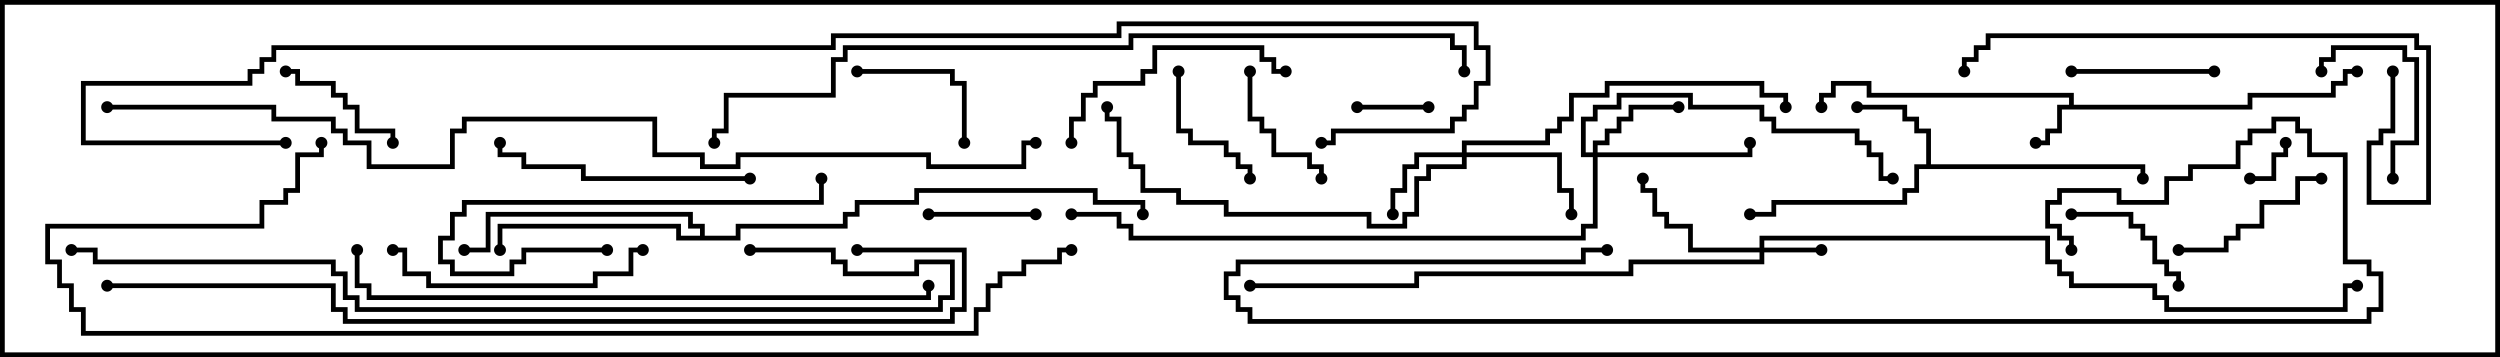 <svg version="1.1" width="105" height="15" xmlns="http://www.w3.org/2000/svg"><path d="M86.9,4.4L86.9,4.1L78.4,4.1L78.4,3.6L77.1,3.6L77.1,4.1L76.6,4.1L76.6,4.5L76.4,4.5L76.4,3.9L76.9,3.9L76.9,3.4L78.6,3.4L78.6,3.9L87.1,3.9L87.1,4.4L94.4,4.4L94.4,3.9L97.9,3.9L97.9,3.4L98.4,3.4L98.4,2.9L99,2.9L99,3.1L98.6,3.1L98.6,3.6L98.1,3.6L98.1,4.1L94.6,4.1L94.6,4.6L86.6,4.6L86.6,5.6L86.1,5.6L86.1,6.1L85.5,6.1L85.5,5.9L85.9,5.9L85.9,5.4L86.4,5.4L86.4,4.4z" stroke="none"/><path d="M80.9,6.9L80.9,5.6L80.4,5.6L80.4,5.1L79.9,5.1L79.9,4.6L78,4.6L78,4.4L80.1,4.4L80.1,4.9L80.6,4.9L80.6,5.4L81.1,5.4L81.1,6.9L90.1,6.9L90.1,7.5L89.9,7.5L89.9,7.1L80.6,7.1L80.6,8.1L80.1,8.1L80.1,8.6L74.6,8.6L74.6,9.1L73.5,9.1L73.5,8.9L74.4,8.9L74.4,8.4L79.9,8.4L79.9,7.9L80.4,7.9L80.4,6.9z" stroke="none"/><path d="M29.4,9.9L29.4,9.6L28.9,9.6L28.9,9.1L20.6,9.1L20.6,10.6L19.5,10.6L19.5,10.4L20.4,10.4L20.4,8.9L29.1,8.9L29.1,9.4L29.6,9.4L29.6,9.9L30.9,9.9L30.9,9.4L35.4,9.4L35.4,8.9L35.9,8.9L35.9,8.4L38.4,8.4L38.4,7.9L46.1,7.9L46.1,8.4L48.1,8.4L48.1,9L47.9,9L47.9,8.6L45.9,8.6L45.9,8.1L38.6,8.1L38.6,8.6L36.1,8.6L36.1,9.1L35.6,9.1L35.6,9.6L31.1,9.6L31.1,10.1L28.4,10.1L28.4,9.6L21.1,9.6L21.1,10.5L20.9,10.5L20.9,9.4L28.6,9.4L28.6,9.9z" stroke="none"/><path d="M73.9,10.4L73.9,9.9L86.1,9.9L86.1,10.9L86.6,10.9L86.6,11.4L87.1,11.4L87.1,11.9L90.6,11.9L90.6,12.4L91.1,12.4L91.1,12.9L98.4,12.9L98.4,11.9L99,11.9L99,12.1L98.6,12.1L98.6,13.1L90.9,13.1L90.9,12.6L90.4,12.6L90.4,12.1L86.9,12.1L86.9,11.6L86.4,11.6L86.4,11.1L85.9,11.1L85.9,10.1L74.1,10.1L74.1,10.4L76.5,10.4L76.5,10.6L74.1,10.6L74.1,11.1L68.6,11.1L68.6,11.6L59.6,11.6L59.6,12.1L52.5,12.1L52.5,11.9L59.4,11.9L59.4,11.4L68.4,11.4L68.4,10.9L73.9,10.9L73.9,10.6L70.9,10.6L70.9,9.6L69.9,9.6L69.9,9.1L69.4,9.1L69.4,8.1L68.9,8.1L68.9,7.5L69.1,7.5L69.1,7.9L69.6,7.9L69.6,8.9L70.1,8.9L70.1,9.4L71.1,9.4L71.1,10.4z" stroke="none"/><path d="M61.4,6.4L61.4,5.9L64.9,5.9L64.9,5.4L65.4,5.4L65.4,4.9L65.9,4.9L65.9,3.9L67.4,3.9L67.4,3.4L74.1,3.4L74.1,3.9L75.1,3.9L75.1,4.5L74.9,4.5L74.9,4.1L73.9,4.1L73.9,3.6L67.6,3.6L67.6,4.1L66.1,4.1L66.1,5.1L65.6,5.1L65.6,5.6L65.1,5.6L65.1,6.1L61.6,6.1L61.6,6.4L65.6,6.4L65.6,7.9L66.1,7.9L66.1,9L65.9,9L65.9,8.1L65.4,8.1L65.4,6.6L61.6,6.6L61.6,7.1L60.1,7.1L60.1,7.6L59.6,7.6L59.6,9.1L59.1,9.1L59.1,9.6L57.4,9.6L57.4,9.1L51.4,9.1L51.4,8.6L49.4,8.6L49.4,8.1L47.9,8.1L47.9,7.1L47.4,7.1L47.4,6.6L46.9,6.6L46.9,5.1L46.4,5.1L46.4,4.5L46.6,4.5L46.6,4.9L47.1,4.9L47.1,6.4L47.6,6.4L47.6,6.9L48.1,6.9L48.1,7.9L49.6,7.9L49.6,8.4L51.6,8.4L51.6,8.9L57.6,8.9L57.6,9.4L58.9,9.4L58.9,8.9L59.4,8.9L59.4,7.4L59.9,7.4L59.9,6.9L61.4,6.9L61.4,6.6L59.6,6.6L59.6,7.1L59.1,7.1L59.1,8.1L58.6,8.1L58.6,9L58.4,9L58.4,7.9L58.9,7.9L58.9,6.9L59.4,6.9L59.4,6.4z" stroke="none"/><path d="M66.9,6.4L66.9,5.9L67.4,5.9L67.4,5.4L67.9,5.4L67.9,4.9L68.4,4.9L68.4,4.4L70.5,4.4L70.5,4.6L68.6,4.6L68.6,5.1L68.1,5.1L68.1,5.6L67.6,5.6L67.6,6.1L67.1,6.1L67.1,6.4L73.4,6.4L73.4,6L73.6,6L73.6,6.6L67.1,6.6L67.1,9.6L66.6,9.6L66.6,10.1L47.4,10.1L47.4,9.6L46.9,9.6L46.9,9.1L45,9.1L45,8.9L47.1,8.9L47.1,9.4L47.6,9.4L47.6,9.9L66.4,9.9L66.4,9.4L66.9,9.4L66.9,6.6L66.4,6.6L66.4,4.9L66.9,4.9L66.9,4.4L67.9,4.4L67.9,3.9L71.1,3.9L71.1,4.4L74.1,4.4L74.1,4.9L74.6,4.9L74.6,5.4L78.1,5.4L78.1,5.9L78.6,5.9L78.6,6.4L79.1,6.4L79.1,7.4L79.5,7.4L79.5,7.6L78.9,7.6L78.9,6.6L78.4,6.6L78.4,6.1L77.9,6.1L77.9,5.6L74.4,5.6L74.4,5.1L73.9,5.1L73.9,4.6L70.9,4.6L70.9,4.1L68.1,4.1L68.1,4.6L67.1,4.6L67.1,5.1L66.6,5.1L66.6,6.4z" stroke="none"/><path d="M94.5,7.6L94.5,7.4L95.4,7.4L95.4,6.4L95.9,6.4L95.9,6L96.1,6L96.1,6.6L95.6,6.6L95.6,7.6z" stroke="none"/><path d="M60,4.4L60,4.6L57,4.6L57,4.4z" stroke="none"/><path d="M43.5,8.9L43.5,9.1L39,9.1L39,8.9z" stroke="none"/><path d="M91.6,12L91.4,12L91.4,11.6L90.9,11.6L90.9,11.1L90.4,11.1L90.4,10.1L89.9,10.1L89.9,9.6L89.4,9.6L89.4,9.1L87,9.1L87,8.9L89.6,8.9L89.6,9.4L90.1,9.4L90.1,9.9L90.6,9.9L90.6,10.9L91.1,10.9L91.1,11.4L91.6,11.4z" stroke="none"/><path d="M36,3.1L36,2.9L40.1,2.9L40.1,3.4L40.6,3.4L40.6,6L40.4,6L40.4,3.6L39.9,3.6L39.9,3.1z" stroke="none"/><path d="M49.4,3L49.6,3L49.6,5.4L50.1,5.4L50.1,5.9L51.6,5.9L51.6,6.4L52.1,6.4L52.1,6.9L52.6,6.9L52.6,7.5L52.4,7.5L52.4,7.1L51.9,7.1L51.9,6.6L51.4,6.6L51.4,6.1L49.9,6.1L49.9,5.6L49.4,5.6z" stroke="none"/><path d="M97.6,3L97.4,3L97.4,2.4L97.9,2.4L97.9,1.9L101.1,1.9L101.1,2.4L101.6,2.4L101.6,6.1L100.6,6.1L100.6,7.5L100.4,7.5L100.4,5.9L101.4,5.9L101.4,2.6L100.9,2.6L100.9,2.1L98.1,2.1L98.1,2.6L97.6,2.6z" stroke="none"/><path d="M55.6,7.5L55.4,7.5L55.4,7.1L54.9,7.1L54.9,6.6L53.4,6.6L53.4,5.6L52.9,5.6L52.9,5.1L52.4,5.1L52.4,3L52.6,3L52.6,4.9L53.1,4.9L53.1,5.4L53.6,5.4L53.6,6.4L55.1,6.4L55.1,6.9L55.6,6.9z" stroke="none"/><path d="M16.6,6L16.4,6L16.4,5.6L14.9,5.6L14.9,4.6L14.4,4.6L14.4,4.1L13.9,4.1L13.9,3.6L12.4,3.6L12.4,3.1L12,3.1L12,2.9L12.6,2.9L12.6,3.4L14.1,3.4L14.1,3.9L14.6,3.9L14.6,4.4L15.1,4.4L15.1,5.4L16.6,5.4z" stroke="none"/><path d="M87,3.1L87,2.9L93,2.9L93,3.1z" stroke="none"/><path d="M97.5,7.4L97.5,7.6L96.6,7.6L96.6,8.6L95.1,8.6L95.1,9.6L94.1,9.6L94.1,10.1L93.6,10.1L93.6,10.6L91.5,10.6L91.5,10.4L93.4,10.4L93.4,9.9L93.9,9.9L93.9,9.4L94.9,9.4L94.9,8.4L96.4,8.4L96.4,7.4z" stroke="none"/><path d="M25.5,10.4L25.5,10.6L22.1,10.6L22.1,11.1L21.6,11.1L21.6,11.6L18.9,11.6L18.9,11.1L18.4,11.1L18.4,9.9L18.9,9.9L18.9,8.9L19.4,8.9L19.4,8.4L34.4,8.4L34.4,7.5L34.6,7.5L34.6,8.6L19.6,8.6L19.6,9.1L19.1,9.1L19.1,10.1L18.6,10.1L18.6,10.9L19.1,10.9L19.1,11.4L21.4,11.4L21.4,10.9L21.9,10.9L21.9,10.4z" stroke="none"/><path d="M45.1,6L44.9,6L44.9,4.9L45.4,4.9L45.4,3.9L45.9,3.9L45.9,3.4L47.9,3.4L47.9,2.9L48.4,2.9L48.4,1.9L53.1,1.9L53.1,2.4L53.6,2.4L53.6,2.9L54,2.9L54,3.1L53.4,3.1L53.4,2.6L52.9,2.6L52.9,2.1L48.6,2.1L48.6,3.1L48.1,3.1L48.1,3.6L46.1,3.6L46.1,4.1L45.6,4.1L45.6,5.1L45.1,5.1z" stroke="none"/><path d="M16.5,10.6L16.5,10.4L17.1,10.4L17.1,11.4L18.1,11.4L18.1,11.9L24.9,11.9L24.9,11.4L26.4,11.4L26.4,10.4L27,10.4L27,10.6L26.6,10.6L26.6,11.6L25.1,11.6L25.1,12.1L17.9,12.1L17.9,11.6L16.9,11.6L16.9,10.6z" stroke="none"/><path d="M31.5,7.4L31.5,7.6L24.4,7.6L24.4,7.1L21.9,7.1L21.9,6.6L20.9,6.6L20.9,6L21.1,6L21.1,6.4L22.1,6.4L22.1,6.9L24.6,6.9L24.6,7.4z" stroke="none"/><path d="M100.4,3L100.6,3L100.6,5.6L100.1,5.6L100.1,6.1L99.6,6.1L99.6,8.4L101.9,8.4L101.9,2.1L101.4,2.1L101.4,1.6L83.6,1.6L83.6,2.1L83.1,2.1L83.1,2.6L82.6,2.6L82.6,3L82.4,3L82.4,2.4L82.9,2.4L82.9,1.9L83.4,1.9L83.4,1.4L101.6,1.4L101.6,1.9L102.1,1.9L102.1,8.6L99.4,8.6L99.4,5.9L99.9,5.9L99.9,5.4L100.4,5.4z" stroke="none"/><path d="M87.1,10.5L86.9,10.5L86.9,10.1L86.4,10.1L86.4,9.6L85.9,9.6L85.9,8.4L86.4,8.4L86.4,7.9L89.1,7.9L89.1,8.4L90.9,8.4L90.9,7.4L91.9,7.4L91.9,6.9L93.9,6.9L93.9,5.9L94.4,5.9L94.4,5.4L95.4,5.4L95.4,4.9L96.6,4.9L96.6,5.4L97.1,5.4L97.1,6.4L98.6,6.4L98.6,10.9L99.6,10.9L99.6,11.4L100.1,11.4L100.1,13.1L99.6,13.1L99.6,13.6L52.4,13.6L52.4,13.1L51.9,13.1L51.9,12.6L51.4,12.6L51.4,11.4L51.9,11.4L51.9,10.9L66.4,10.9L66.4,10.4L67.5,10.4L67.5,10.6L66.6,10.6L66.6,11.1L52.1,11.1L52.1,11.6L51.6,11.6L51.6,12.4L52.1,12.4L52.1,12.9L52.6,12.9L52.6,13.4L99.4,13.4L99.4,12.9L99.9,12.9L99.9,11.6L99.4,11.6L99.4,11.1L98.4,11.1L98.4,6.6L96.9,6.6L96.9,5.6L96.4,5.6L96.4,5.1L95.6,5.1L95.6,5.6L94.6,5.6L94.6,6.1L94.1,6.1L94.1,7.1L92.1,7.1L92.1,7.6L91.1,7.6L91.1,8.6L88.9,8.6L88.9,8.1L86.6,8.1L86.6,8.6L86.1,8.6L86.1,9.4L86.6,9.4L86.6,9.9L87.1,9.9z" stroke="none"/><path d="M14.9,10.5L15.1,10.5L15.1,11.9L15.6,11.9L15.6,12.4L38.9,12.4L38.9,12L39.1,12L39.1,12.6L15.4,12.6L15.4,12.1L14.9,12.1z" stroke="none"/><path d="M31.5,10.6L31.5,10.4L35.1,10.4L35.1,10.9L35.6,10.9L35.6,11.4L38.4,11.4L38.4,10.9L40.1,10.9L40.1,12.6L39.6,12.6L39.6,13.1L14.9,13.1L14.9,12.6L14.4,12.6L14.4,11.6L13.9,11.6L13.9,11.1L3.9,11.1L3.9,10.6L3,10.6L3,10.4L4.1,10.4L4.1,10.9L14.1,10.9L14.1,11.4L14.6,11.4L14.6,12.4L15.1,12.4L15.1,12.9L39.4,12.9L39.4,12.4L39.9,12.4L39.9,11.1L38.6,11.1L38.6,11.6L35.4,11.6L35.4,11.1L34.9,11.1L34.9,10.6z" stroke="none"/><path d="M4.5,12.1L4.5,11.9L14.1,11.9L14.1,12.9L14.6,12.9L14.6,13.4L39.9,13.4L39.9,12.9L40.4,12.9L40.4,10.6L36,10.6L36,10.4L40.6,10.4L40.6,13.1L40.1,13.1L40.1,13.6L14.4,13.6L14.4,13.1L13.9,13.1L13.9,12.1z" stroke="none"/><path d="M30.1,6L29.9,6L29.9,5.4L30.4,5.4L30.4,3.9L34.9,3.9L34.9,2.4L35.4,2.4L35.4,1.9L47.4,1.9L47.4,1.4L61.1,1.4L61.1,1.9L61.6,1.9L61.6,3L61.4,3L61.4,2.1L60.9,2.1L60.9,1.6L47.6,1.6L47.6,2.1L35.6,2.1L35.6,2.6L35.1,2.6L35.1,4.1L30.6,4.1L30.6,5.6L30.1,5.6z" stroke="none"/><path d="M45,10.4L45,10.6L44.6,10.6L44.6,11.1L43.1,11.1L43.1,11.6L42.1,11.6L42.1,12.1L41.6,12.1L41.6,13.1L41.1,13.1L41.1,14.1L3.4,14.1L3.4,13.1L2.9,13.1L2.9,12.1L2.4,12.1L2.4,11.1L1.9,11.1L1.9,9.4L10.9,9.4L10.9,8.4L11.9,8.4L11.9,7.9L12.4,7.9L12.4,6.4L13.4,6.4L13.4,6L13.6,6L13.6,6.6L12.6,6.6L12.6,8.1L12.1,8.1L12.1,8.6L11.1,8.6L11.1,9.6L2.1,9.6L2.1,10.9L2.6,10.9L2.6,11.9L3.1,11.9L3.1,12.9L3.6,12.9L3.6,13.9L40.9,13.9L40.9,12.9L41.4,12.9L41.4,11.9L41.9,11.9L41.9,11.4L42.9,11.4L42.9,10.9L44.4,10.9L44.4,10.4z" stroke="none"/><path d="M4.5,4.6L4.5,4.4L11.6,4.4L11.6,4.9L14.1,4.9L14.1,5.4L14.6,5.4L14.6,5.9L15.6,5.9L15.6,6.9L18.9,6.9L18.9,5.4L19.4,5.4L19.4,4.9L27.6,4.9L27.6,6.4L29.6,6.4L29.6,6.9L30.9,6.9L30.9,6.4L39.1,6.4L39.1,6.9L42.9,6.9L42.9,5.9L43.5,5.9L43.5,6.1L43.1,6.1L43.1,7.1L38.9,7.1L38.9,6.6L31.1,6.6L31.1,7.1L29.4,7.1L29.4,6.6L27.4,6.6L27.4,5.1L19.6,5.1L19.6,5.6L19.1,5.6L19.1,7.1L15.4,7.1L15.4,6.1L14.4,6.1L14.4,5.6L13.9,5.6L13.9,5.1L11.4,5.1L11.4,4.6z" stroke="none"/><path d="M12,5.9L12,6.1L3.4,6.1L3.4,3.4L10.4,3.4L10.4,2.9L10.9,2.9L10.9,2.4L11.4,2.4L11.4,1.9L34.9,1.9L34.9,1.4L46.9,1.4L46.9,0.9L62.1,0.9L62.1,1.9L62.6,1.9L62.6,3.6L62.1,3.6L62.1,4.6L61.6,4.6L61.6,5.1L61.1,5.1L61.1,5.6L56.1,5.6L56.1,6.1L55.5,6.1L55.5,5.9L55.9,5.9L55.9,5.4L60.9,5.4L60.9,4.9L61.4,4.9L61.4,4.4L61.9,4.4L61.9,3.4L62.4,3.4L62.4,2.1L61.9,2.1L61.9,1.1L47.1,1.1L47.1,1.6L35.1,1.6L35.1,2.1L11.6,2.1L11.6,2.6L11.1,2.6L11.1,3.1L10.6,3.1L10.6,3.6L3.6,3.6L3.6,5.9z" stroke="none"/><circle cx="85.5" cy="6" r="0.25" stroke-width="0" fill="#000" /><circle cx="76.5" cy="4.5" r="0.25" stroke-width="0" fill="#000" /><circle cx="99" cy="3" r="0.25" stroke-width="0" fill="#000" /><circle cx="78" cy="4.5" r="0.25" stroke-width="0" fill="#000" /><circle cx="73.5" cy="9" r="0.25" stroke-width="0" fill="#000" /><circle cx="90" cy="7.5" r="0.25" stroke-width="0" fill="#000" /><circle cx="21" cy="10.5" r="0.25" stroke-width="0" fill="#000" /><circle cx="19.5" cy="10.5" r="0.25" stroke-width="0" fill="#000" /><circle cx="48" cy="9" r="0.25" stroke-width="0" fill="#000" /><circle cx="76.5" cy="10.5" r="0.25" stroke-width="0" fill="#000" /><circle cx="69" cy="7.5" r="0.25" stroke-width="0" fill="#000" /><circle cx="52.5" cy="12" r="0.25" stroke-width="0" fill="#000" /><circle cx="99" cy="12" r="0.25" stroke-width="0" fill="#000" /><circle cx="58.5" cy="9" r="0.25" stroke-width="0" fill="#000" /><circle cx="66" cy="9" r="0.25" stroke-width="0" fill="#000" /><circle cx="75" cy="4.5" r="0.25" stroke-width="0" fill="#000" /><circle cx="46.5" cy="4.5" r="0.25" stroke-width="0" fill="#000" /><circle cx="70.5" cy="4.5" r="0.25" stroke-width="0" fill="#000" /><circle cx="73.5" cy="6" r="0.25" stroke-width="0" fill="#000" /><circle cx="79.5" cy="7.5" r="0.25" stroke-width="0" fill="#000" /><circle cx="45" cy="9" r="0.25" stroke-width="0" fill="#000" /><circle cx="94.5" cy="7.5" r="0.25" stroke-width="0" fill="#000" /><circle cx="96" cy="6" r="0.25" stroke-width="0" fill="#000" /><circle cx="60" cy="4.5" r="0.25" stroke-width="0" fill="#000" /><circle cx="57" cy="4.5" r="0.25" stroke-width="0" fill="#000" /><circle cx="43.5" cy="9" r="0.25" stroke-width="0" fill="#000" /><circle cx="39" cy="9" r="0.25" stroke-width="0" fill="#000" /><circle cx="91.5" cy="12" r="0.25" stroke-width="0" fill="#000" /><circle cx="87" cy="9" r="0.25" stroke-width="0" fill="#000" /><circle cx="36" cy="3" r="0.25" stroke-width="0" fill="#000" /><circle cx="40.5" cy="6" r="0.25" stroke-width="0" fill="#000" /><circle cx="49.5" cy="3" r="0.25" stroke-width="0" fill="#000" /><circle cx="52.5" cy="7.5" r="0.25" stroke-width="0" fill="#000" /><circle cx="97.5" cy="3" r="0.25" stroke-width="0" fill="#000" /><circle cx="100.5" cy="7.5" r="0.25" stroke-width="0" fill="#000" /><circle cx="55.5" cy="7.5" r="0.25" stroke-width="0" fill="#000" /><circle cx="52.5" cy="3" r="0.25" stroke-width="0" fill="#000" /><circle cx="16.5" cy="6" r="0.25" stroke-width="0" fill="#000" /><circle cx="12" cy="3" r="0.25" stroke-width="0" fill="#000" /><circle cx="87" cy="3" r="0.25" stroke-width="0" fill="#000" /><circle cx="93" cy="3" r="0.25" stroke-width="0" fill="#000" /><circle cx="97.5" cy="7.5" r="0.25" stroke-width="0" fill="#000" /><circle cx="91.5" cy="10.5" r="0.25" stroke-width="0" fill="#000" /><circle cx="25.5" cy="10.5" r="0.25" stroke-width="0" fill="#000" /><circle cx="34.5" cy="7.5" r="0.25" stroke-width="0" fill="#000" /><circle cx="45" cy="6" r="0.25" stroke-width="0" fill="#000" /><circle cx="54" cy="3" r="0.25" stroke-width="0" fill="#000" /><circle cx="16.5" cy="10.5" r="0.25" stroke-width="0" fill="#000" /><circle cx="27" cy="10.5" r="0.25" stroke-width="0" fill="#000" /><circle cx="31.5" cy="7.5" r="0.25" stroke-width="0" fill="#000" /><circle cx="21" cy="6" r="0.25" stroke-width="0" fill="#000" /><circle cx="100.5" cy="3" r="0.25" stroke-width="0" fill="#000" /><circle cx="82.5" cy="3" r="0.25" stroke-width="0" fill="#000" /><circle cx="87" cy="10.5" r="0.25" stroke-width="0" fill="#000" /><circle cx="67.5" cy="10.5" r="0.25" stroke-width="0" fill="#000" /><circle cx="15" cy="10.5" r="0.25" stroke-width="0" fill="#000" /><circle cx="39" cy="12" r="0.25" stroke-width="0" fill="#000" /><circle cx="31.5" cy="10.5" r="0.25" stroke-width="0" fill="#000" /><circle cx="3" cy="10.5" r="0.25" stroke-width="0" fill="#000" /><circle cx="4.5" cy="12" r="0.25" stroke-width="0" fill="#000" /><circle cx="36" cy="10.5" r="0.25" stroke-width="0" fill="#000" /><circle cx="30" cy="6" r="0.25" stroke-width="0" fill="#000" /><circle cx="61.5" cy="3" r="0.25" stroke-width="0" fill="#000" /><circle cx="45" cy="10.5" r="0.25" stroke-width="0" fill="#000" /><circle cx="13.5" cy="6" r="0.25" stroke-width="0" fill="#000" /><circle cx="4.5" cy="4.5" r="0.25" stroke-width="0" fill="#000" /><circle cx="43.5" cy="6" r="0.25" stroke-width="0" fill="#000" /><circle cx="12" cy="6" r="0.25" stroke-width="0" fill="#000" /><circle cx="55.5" cy="6" r="0.25" stroke-width="0" fill="#000" /><rect x="0" y="0" width="105" height="15" stroke-width="0.4" stroke="#000" fill="none" /></svg>